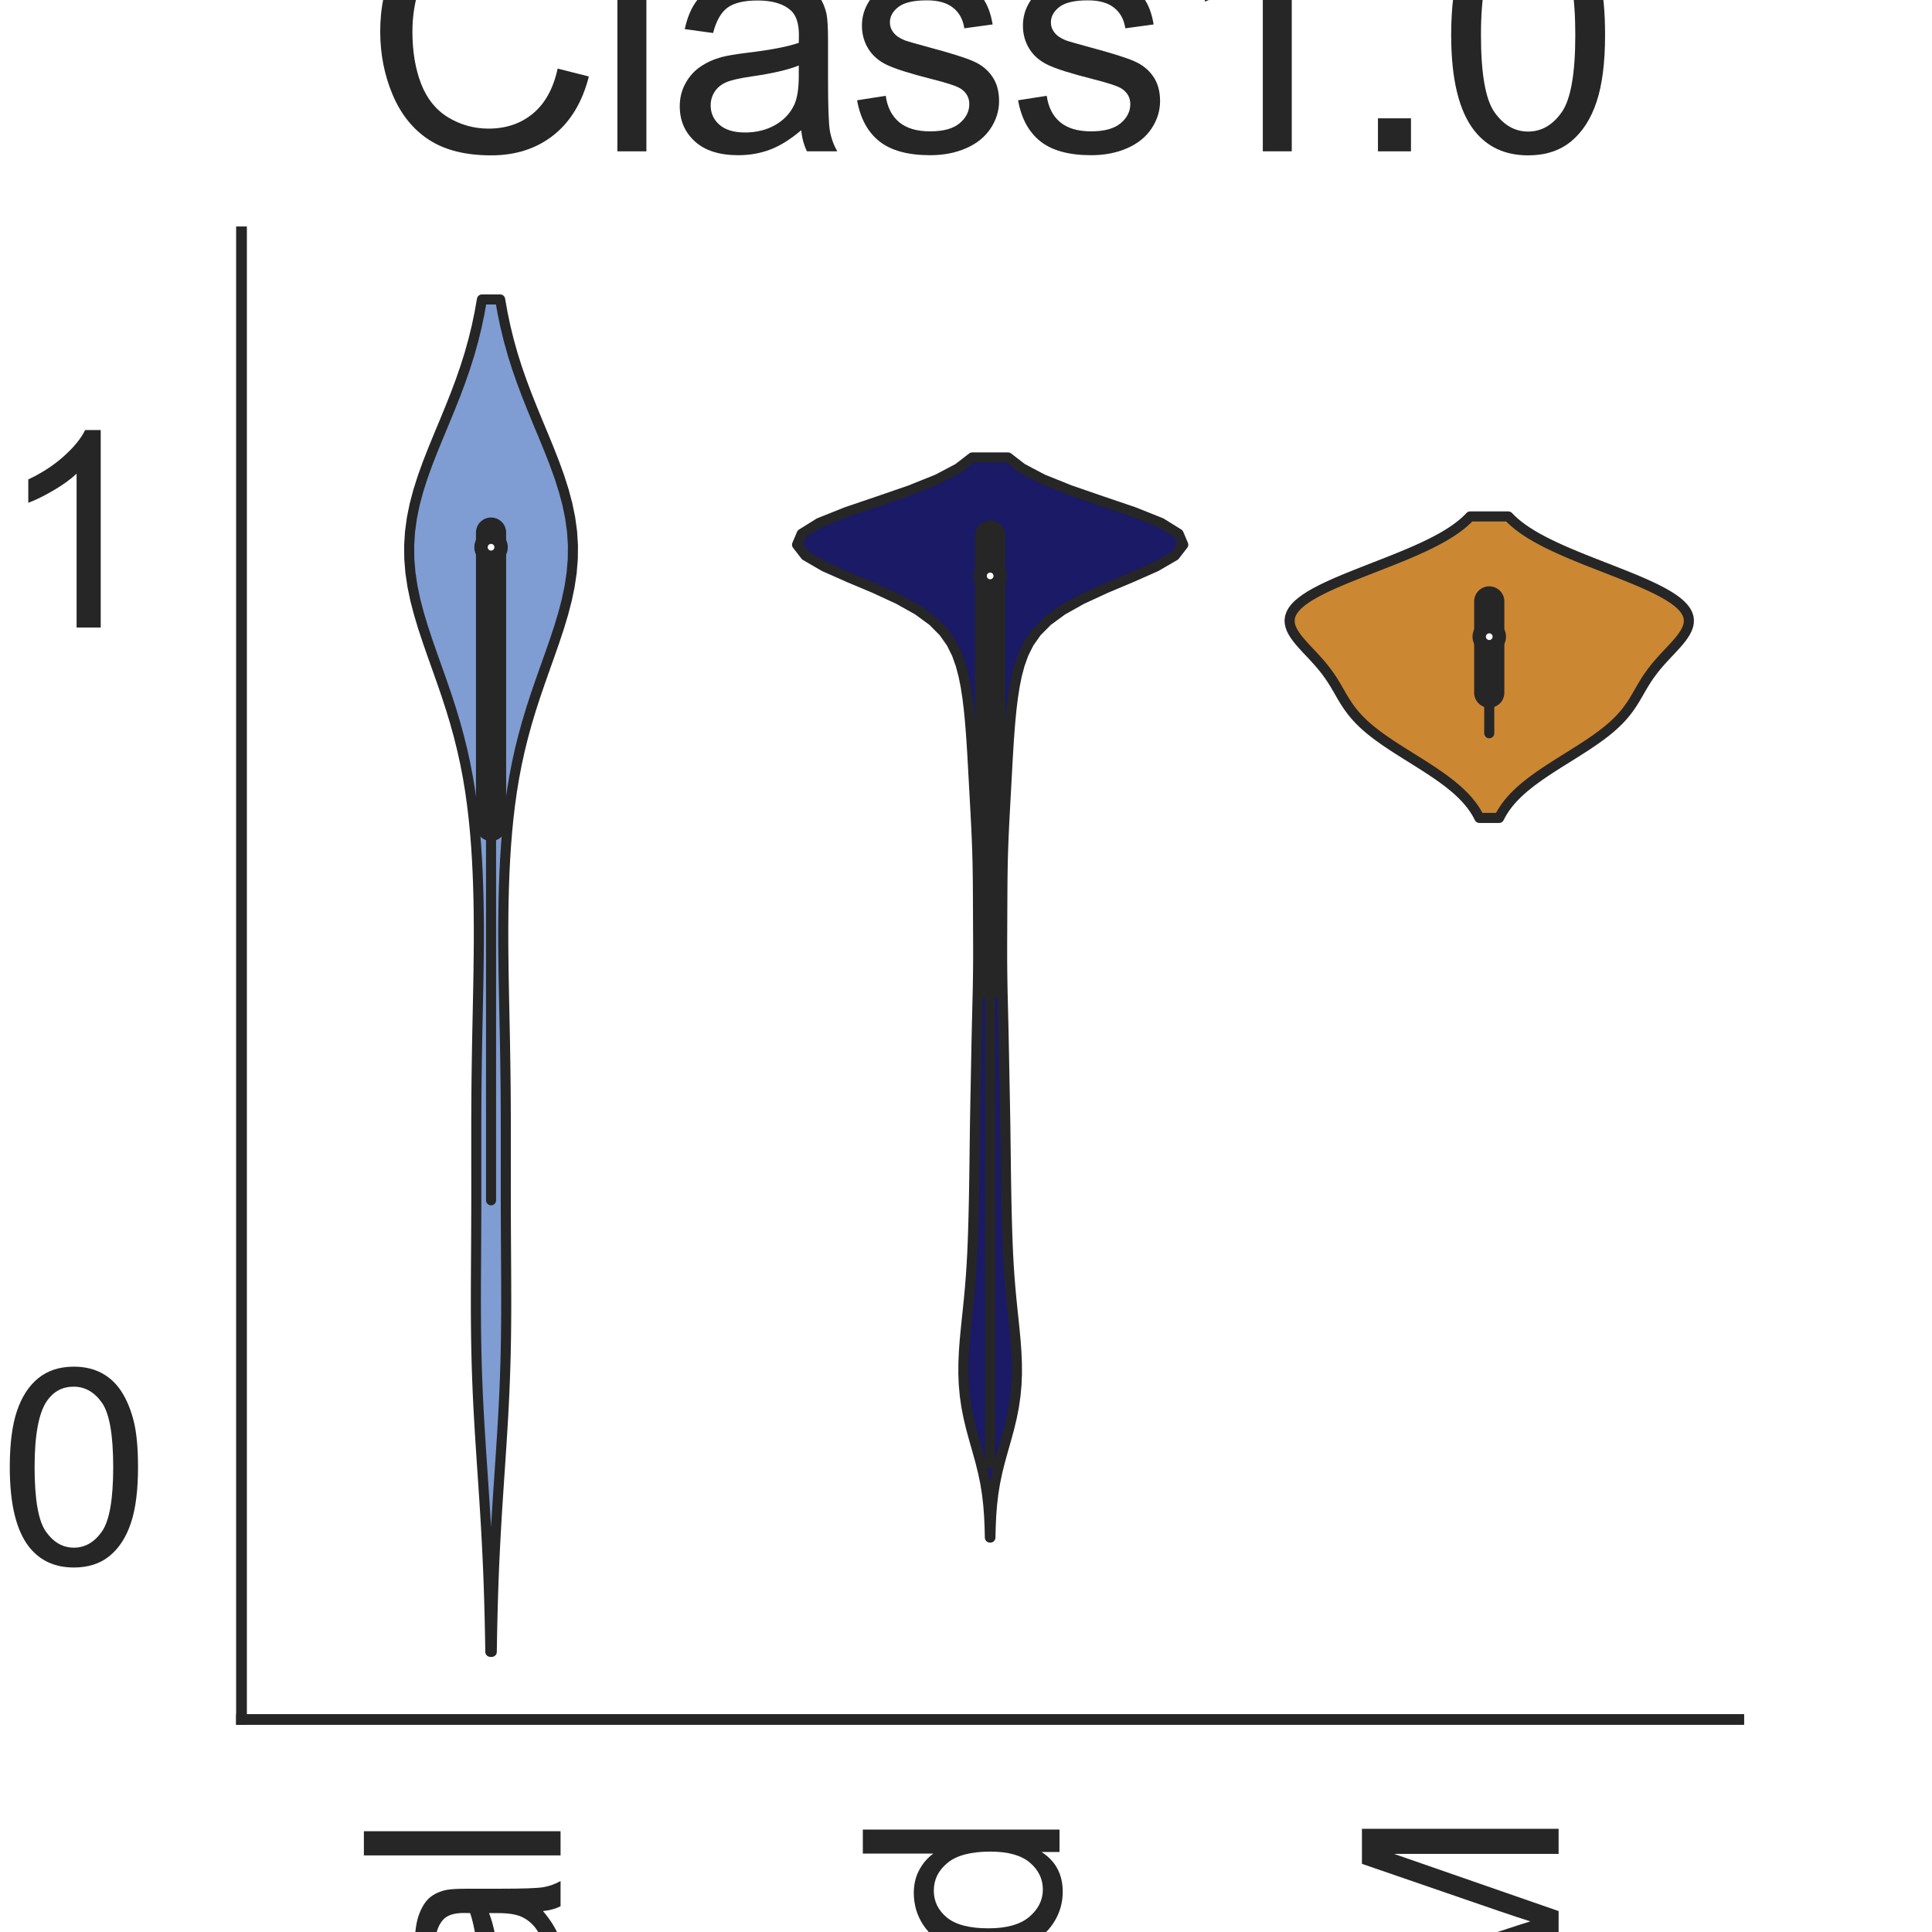 <?xml version="1.0" encoding="utf-8" standalone="no"?>
<!DOCTYPE svg PUBLIC "-//W3C//DTD SVG 1.1//EN"
  "http://www.w3.org/Graphics/SVG/1.1/DTD/svg11.dtd">
<svg height="144pt" version="1.1" viewBox="0 0 144 144" width="144pt" xmlns="http://www.w3.org/2000/svg" xmlns:xlink="http://www.w3.org/1999/xlink">
 <defs>
  <style type="text/css">*{stroke-linecap:butt;stroke-linejoin:round;}</style>
 </defs>
 <g id="figure_1">
  <g id="patch_1">
   <path d="M 0 144 
L 144 144 
L 144 0 
L 0 0 
z
" style="fill:#ffffff;"/>
  </g>
  <g id="axes_1">
   <g id="patch_2">
    <path d="M 18 128.16 
L 129.6 128.16 
L 129.6 17.28 
L 18 17.28 
z
" style="fill:#ffffff;"/>
   </g>
   <g id="matplotlib.axis_1">
    <g id="xtick_1">
     <g id="text_1">
      <!-- Original -->
      <g style="fill:#262626;" transform="translate(41.781 204.072)rotate(-90)scale(0.2 -0.2)">
       <defs>
        <path d="M 309 2231 
Q 309 3372 921 4017 
Q 1534 4663 2503 4663 
Q 3138 4663 3647 4359 
Q 4156 4056 4423 3514 
Q 4691 2972 4691 2284 
Q 4691 1588 4409 1038 
Q 4128 488 3612 205 
Q 3097 -78 2500 -78 
Q 1853 -78 1343 234 
Q 834 547 571 1087 
Q 309 1628 309 2231 
z
M 934 2222 
Q 934 1394 1379 917 
Q 1825 441 2497 441 
Q 3181 441 3623 922 
Q 4066 1403 4066 2288 
Q 4066 2847 3877 3264 
Q 3688 3681 3323 3911 
Q 2959 4141 2506 4141 
Q 1863 4141 1398 3698 
Q 934 3256 934 2222 
z
" id="ArialMT-4f" transform="scale(0.016)"/>
        <path d="M 416 0 
L 416 3319 
L 922 3319 
L 922 2816 
Q 1116 3169 1280 3281 
Q 1444 3394 1641 3394 
Q 1925 3394 2219 3213 
L 2025 2691 
Q 1819 2813 1613 2813 
Q 1428 2813 1281 2702 
Q 1134 2591 1072 2394 
Q 978 2094 978 1738 
L 978 0 
L 416 0 
z
" id="ArialMT-72" transform="scale(0.016)"/>
        <path d="M 425 3934 
L 425 4581 
L 988 4581 
L 988 3934 
L 425 3934 
z
M 425 0 
L 425 3319 
L 988 3319 
L 988 0 
L 425 0 
z
" id="ArialMT-69" transform="scale(0.016)"/>
        <path d="M 319 -275 
L 866 -356 
Q 900 -609 1056 -725 
Q 1266 -881 1628 -881 
Q 2019 -881 2231 -725 
Q 2444 -569 2519 -288 
Q 2563 -116 2559 434 
Q 2191 0 1641 0 
Q 956 0 581 494 
Q 206 988 206 1678 
Q 206 2153 378 2554 
Q 550 2956 876 3175 
Q 1203 3394 1644 3394 
Q 2231 3394 2613 2919 
L 2613 3319 
L 3131 3319 
L 3131 450 
Q 3131 -325 2973 -648 
Q 2816 -972 2473 -1159 
Q 2131 -1347 1631 -1347 
Q 1038 -1347 672 -1080 
Q 306 -813 319 -275 
z
M 784 1719 
Q 784 1066 1043 766 
Q 1303 466 1694 466 
Q 2081 466 2343 764 
Q 2606 1063 2606 1700 
Q 2606 2309 2336 2618 
Q 2066 2928 1684 2928 
Q 1309 2928 1046 2623 
Q 784 2319 784 1719 
z
" id="ArialMT-67" transform="scale(0.016)"/>
        <path d="M 422 0 
L 422 3319 
L 928 3319 
L 928 2847 
Q 1294 3394 1984 3394 
Q 2284 3394 2536 3286 
Q 2788 3178 2913 3003 
Q 3038 2828 3088 2588 
Q 3119 2431 3119 2041 
L 3119 0 
L 2556 0 
L 2556 2019 
Q 2556 2363 2490 2533 
Q 2425 2703 2258 2804 
Q 2091 2906 1866 2906 
Q 1506 2906 1245 2678 
Q 984 2450 984 1813 
L 984 0 
L 422 0 
z
" id="ArialMT-6e" transform="scale(0.016)"/>
        <path d="M 2588 409 
Q 2275 144 1986 34 
Q 1697 -75 1366 -75 
Q 819 -75 525 192 
Q 231 459 231 875 
Q 231 1119 342 1320 
Q 453 1522 633 1644 
Q 813 1766 1038 1828 
Q 1203 1872 1538 1913 
Q 2219 1994 2541 2106 
Q 2544 2222 2544 2253 
Q 2544 2597 2384 2738 
Q 2169 2928 1744 2928 
Q 1347 2928 1158 2789 
Q 969 2650 878 2297 
L 328 2372 
Q 403 2725 575 2942 
Q 747 3159 1072 3276 
Q 1397 3394 1825 3394 
Q 2250 3394 2515 3294 
Q 2781 3194 2906 3042 
Q 3031 2891 3081 2659 
Q 3109 2516 3109 2141 
L 3109 1391 
Q 3109 606 3145 398 
Q 3181 191 3288 0 
L 2700 0 
Q 2613 175 2588 409 
z
M 2541 1666 
Q 2234 1541 1622 1453 
Q 1275 1403 1131 1340 
Q 988 1278 909 1158 
Q 831 1038 831 891 
Q 831 666 1001 516 
Q 1172 366 1500 366 
Q 1825 366 2078 508 
Q 2331 650 2450 897 
Q 2541 1088 2541 1459 
L 2541 1666 
z
" id="ArialMT-61" transform="scale(0.016)"/>
        <path d="M 409 0 
L 409 4581 
L 972 4581 
L 972 0 
L 409 0 
z
" id="ArialMT-6c" transform="scale(0.016)"/>
       </defs>
       <use xlink:href="#ArialMT-4f"/>
       <use x="77.783" xlink:href="#ArialMT-72"/>
       <use x="111.084" xlink:href="#ArialMT-69"/>
       <use x="133.301" xlink:href="#ArialMT-67"/>
       <use x="188.916" xlink:href="#ArialMT-69"/>
       <use x="211.133" xlink:href="#ArialMT-6e"/>
       <use x="266.748" xlink:href="#ArialMT-61"/>
       <use x="322.363" xlink:href="#ArialMT-6c"/>
      </g>
     </g>
    </g>
    <g id="xtick_2">
     <g id="text_2">
      <!-- Mutated -->
      <g style="fill:#262626;" transform="translate(78.97 207.419)rotate(-90)scale(0.2 -0.2)">
       <defs>
        <path d="M 475 0 
L 475 4581 
L 1388 4581 
L 2472 1338 
Q 2622 884 2691 659 
Q 2769 909 2934 1394 
L 4031 4581 
L 4847 4581 
L 4847 0 
L 4263 0 
L 4263 3834 
L 2931 0 
L 2384 0 
L 1059 3900 
L 1059 0 
L 475 0 
z
" id="ArialMT-4d" transform="scale(0.016)"/>
        <path d="M 2597 0 
L 2597 488 
Q 2209 -75 1544 -75 
Q 1250 -75 995 37 
Q 741 150 617 320 
Q 494 491 444 738 
Q 409 903 409 1263 
L 409 3319 
L 972 3319 
L 972 1478 
Q 972 1038 1006 884 
Q 1059 663 1231 536 
Q 1403 409 1656 409 
Q 1909 409 2131 539 
Q 2353 669 2445 892 
Q 2538 1116 2538 1541 
L 2538 3319 
L 3100 3319 
L 3100 0 
L 2597 0 
z
" id="ArialMT-75" transform="scale(0.016)"/>
        <path d="M 1650 503 
L 1731 6 
Q 1494 -44 1306 -44 
Q 1000 -44 831 53 
Q 663 150 594 308 
Q 525 466 525 972 
L 525 2881 
L 113 2881 
L 113 3319 
L 525 3319 
L 525 4141 
L 1084 4478 
L 1084 3319 
L 1650 3319 
L 1650 2881 
L 1084 2881 
L 1084 941 
Q 1084 700 1114 631 
Q 1144 563 1211 522 
Q 1278 481 1403 481 
Q 1497 481 1650 503 
z
" id="ArialMT-74" transform="scale(0.016)"/>
        <path d="M 2694 1069 
L 3275 997 
Q 3138 488 2766 206 
Q 2394 -75 1816 -75 
Q 1088 -75 661 373 
Q 234 822 234 1631 
Q 234 2469 665 2931 
Q 1097 3394 1784 3394 
Q 2450 3394 2872 2941 
Q 3294 2488 3294 1666 
Q 3294 1616 3291 1516 
L 816 1516 
Q 847 969 1125 678 
Q 1403 388 1819 388 
Q 2128 388 2347 550 
Q 2566 713 2694 1069 
z
M 847 1978 
L 2700 1978 
Q 2663 2397 2488 2606 
Q 2219 2931 1791 2931 
Q 1403 2931 1139 2672 
Q 875 2413 847 1978 
z
" id="ArialMT-65" transform="scale(0.016)"/>
        <path d="M 2575 0 
L 2575 419 
Q 2259 -75 1647 -75 
Q 1250 -75 917 144 
Q 584 363 401 755 
Q 219 1147 219 1656 
Q 219 2153 384 2558 
Q 550 2963 881 3178 
Q 1213 3394 1622 3394 
Q 1922 3394 2156 3267 
Q 2391 3141 2538 2938 
L 2538 4581 
L 3097 4581 
L 3097 0 
L 2575 0 
z
M 797 1656 
Q 797 1019 1065 703 
Q 1334 388 1700 388 
Q 2069 388 2326 689 
Q 2584 991 2584 1609 
Q 2584 2291 2321 2609 
Q 2059 2928 1675 2928 
Q 1300 2928 1048 2622 
Q 797 2316 797 1656 
z
" id="ArialMT-64" transform="scale(0.016)"/>
       </defs>
       <use xlink:href="#ArialMT-4d"/>
       <use x="83.301" xlink:href="#ArialMT-75"/>
       <use x="138.916" xlink:href="#ArialMT-74"/>
       <use x="166.699" xlink:href="#ArialMT-61"/>
       <use x="222.314" xlink:href="#ArialMT-74"/>
       <use x="250.098" xlink:href="#ArialMT-65"/>
       <use x="305.713" xlink:href="#ArialMT-64"/>
      </g>
     </g>
    </g>
    <g id="xtick_3">
     <g id="text_3">
      <!-- STORM -->
      <g style="fill:#262626;" transform="translate(116.17 207.026)rotate(-90)scale(0.2 -0.2)">
       <defs>
        <path d="M 288 1472 
L 859 1522 
Q 900 1178 1048 958 
Q 1197 738 1509 602 
Q 1822 466 2213 466 
Q 2559 466 2825 569 
Q 3091 672 3220 851 
Q 3350 1031 3350 1244 
Q 3350 1459 3225 1620 
Q 3100 1781 2813 1891 
Q 2628 1963 1997 2114 
Q 1366 2266 1113 2400 
Q 784 2572 623 2826 
Q 463 3081 463 3397 
Q 463 3744 659 4045 
Q 856 4347 1234 4503 
Q 1613 4659 2075 4659 
Q 2584 4659 2973 4495 
Q 3363 4331 3572 4012 
Q 3781 3694 3797 3291 
L 3216 3247 
Q 3169 3681 2898 3903 
Q 2628 4125 2100 4125 
Q 1550 4125 1298 3923 
Q 1047 3722 1047 3438 
Q 1047 3191 1225 3031 
Q 1400 2872 2139 2705 
Q 2878 2538 3153 2413 
Q 3553 2228 3743 1945 
Q 3934 1663 3934 1294 
Q 3934 928 3725 604 
Q 3516 281 3123 101 
Q 2731 -78 2241 -78 
Q 1619 -78 1198 103 
Q 778 284 539 648 
Q 300 1013 288 1472 
z
" id="ArialMT-53" transform="scale(0.016)"/>
        <path d="M 1659 0 
L 1659 4041 
L 150 4041 
L 150 4581 
L 3781 4581 
L 3781 4041 
L 2266 4041 
L 2266 0 
L 1659 0 
z
" id="ArialMT-54" transform="scale(0.016)"/>
        <path d="M 503 0 
L 503 4581 
L 2534 4581 
Q 3147 4581 3465 4457 
Q 3784 4334 3975 4021 
Q 4166 3709 4166 3331 
Q 4166 2844 3850 2509 
Q 3534 2175 2875 2084 
Q 3116 1969 3241 1856 
Q 3506 1613 3744 1247 
L 4541 0 
L 3778 0 
L 3172 953 
Q 2906 1366 2734 1584 
Q 2563 1803 2427 1890 
Q 2291 1978 2150 2013 
Q 2047 2034 1813 2034 
L 1109 2034 
L 1109 0 
L 503 0 
z
M 1109 2559 
L 2413 2559 
Q 2828 2559 3062 2645 
Q 3297 2731 3419 2920 
Q 3541 3109 3541 3331 
Q 3541 3656 3305 3865 
Q 3069 4075 2559 4075 
L 1109 4075 
L 1109 2559 
z
" id="ArialMT-52" transform="scale(0.016)"/>
       </defs>
       <use xlink:href="#ArialMT-53"/>
       <use x="66.699" xlink:href="#ArialMT-54"/>
       <use x="126.033" xlink:href="#ArialMT-4f"/>
       <use x="203.816" xlink:href="#ArialMT-52"/>
       <use x="276.033" xlink:href="#ArialMT-4d"/>
      </g>
     </g>
    </g>
    <g id="text_4">
     <!-- Method -->
     <g style="fill:#262626;" transform="translate(40.448 225.735)scale(0.2 -0.2)">
      <defs>
       <path d="M 422 0 
L 422 4581 
L 984 4581 
L 984 2938 
Q 1378 3394 1978 3394 
Q 2347 3394 2619 3248 
Q 2891 3103 3008 2847 
Q 3125 2591 3125 2103 
L 3125 0 
L 2563 0 
L 2563 2103 
Q 2563 2525 2380 2717 
Q 2197 2909 1863 2909 
Q 1613 2909 1392 2779 
Q 1172 2650 1078 2428 
Q 984 2206 984 1816 
L 984 0 
L 422 0 
z
" id="ArialMT-68" transform="scale(0.016)"/>
       <path d="M 213 1659 
Q 213 2581 725 3025 
Q 1153 3394 1769 3394 
Q 2453 3394 2887 2945 
Q 3322 2497 3322 1706 
Q 3322 1066 3130 698 
Q 2938 331 2570 128 
Q 2203 -75 1769 -75 
Q 1072 -75 642 372 
Q 213 819 213 1659 
z
M 791 1659 
Q 791 1022 1069 705 
Q 1347 388 1769 388 
Q 2188 388 2466 706 
Q 2744 1025 2744 1678 
Q 2744 2294 2464 2611 
Q 2184 2928 1769 2928 
Q 1347 2928 1069 2612 
Q 791 2297 791 1659 
z
" id="ArialMT-6f" transform="scale(0.016)"/>
      </defs>
      <use xlink:href="#ArialMT-4d"/>
      <use x="83.301" xlink:href="#ArialMT-65"/>
      <use x="138.916" xlink:href="#ArialMT-74"/>
      <use x="166.699" xlink:href="#ArialMT-68"/>
      <use x="222.314" xlink:href="#ArialMT-6f"/>
      <use x="277.93" xlink:href="#ArialMT-64"/>
     </g>
    </g>
   </g>
   <g id="matplotlib.axis_2">
    <g id="ytick_1">
     <g id="text_5">
      <!-- 0 -->
      <g style="fill:#262626;" transform="translate(-0.122 116.583)scale(0.2 -0.2)">
       <defs>
        <path d="M 266 2259 
Q 266 3072 433 3567 
Q 600 4063 929 4331 
Q 1259 4600 1759 4600 
Q 2128 4600 2406 4451 
Q 2684 4303 2865 4023 
Q 3047 3744 3150 3342 
Q 3253 2941 3253 2259 
Q 3253 1453 3087 958 
Q 2922 463 2592 192 
Q 2263 -78 1759 -78 
Q 1097 -78 719 397 
Q 266 969 266 2259 
z
M 844 2259 
Q 844 1131 1108 757 
Q 1372 384 1759 384 
Q 2147 384 2411 759 
Q 2675 1134 2675 2259 
Q 2675 3391 2411 3762 
Q 2147 4134 1753 4134 
Q 1366 4134 1134 3806 
Q 844 3388 844 2259 
z
" id="ArialMT-30" transform="scale(0.016)"/>
       </defs>
       <use xlink:href="#ArialMT-30"/>
      </g>
     </g>
    </g>
    <g id="ytick_2">
     <g id="text_6">
      <!-- 1 -->
      <g style="fill:#262626;" transform="translate(-0.122 46.773)scale(0.2 -0.2)">
       <defs>
        <path d="M 2384 0 
L 1822 0 
L 1822 3584 
Q 1619 3391 1289 3197 
Q 959 3003 697 2906 
L 697 3450 
Q 1169 3672 1522 3987 
Q 1875 4303 2022 4600 
L 2384 4600 
L 2384 0 
z
" id="ArialMT-31" transform="scale(0.016)"/>
       </defs>
       <use xlink:href="#ArialMT-31"/>
      </g>
     </g>
    </g>
    <g id="text_7">
     <!-- Predictions -->
     <g style="fill:#262626;" transform="translate(-8.097 122.186)rotate(-90)scale(0.2 -0.2)">
      <defs>
       <path d="M 494 0 
L 494 4581 
L 2222 4581 
Q 2678 4581 2919 4538 
Q 3256 4481 3484 4323 
Q 3713 4166 3852 3881 
Q 3991 3597 3991 3256 
Q 3991 2672 3619 2267 
Q 3247 1863 2275 1863 
L 1100 1863 
L 1100 0 
L 494 0 
z
M 1100 2403 
L 2284 2403 
Q 2872 2403 3119 2622 
Q 3366 2841 3366 3238 
Q 3366 3525 3220 3729 
Q 3075 3934 2838 4000 
Q 2684 4041 2272 4041 
L 1100 4041 
L 1100 2403 
z
" id="ArialMT-50" transform="scale(0.016)"/>
       <path d="M 2588 1216 
L 3141 1144 
Q 3050 572 2676 248 
Q 2303 -75 1759 -75 
Q 1078 -75 664 370 
Q 250 816 250 1647 
Q 250 2184 428 2587 
Q 606 2991 970 3192 
Q 1334 3394 1763 3394 
Q 2303 3394 2647 3120 
Q 2991 2847 3088 2344 
L 2541 2259 
Q 2463 2594 2264 2762 
Q 2066 2931 1784 2931 
Q 1359 2931 1093 2626 
Q 828 2322 828 1663 
Q 828 994 1084 691 
Q 1341 388 1753 388 
Q 2084 388 2306 591 
Q 2528 794 2588 1216 
z
" id="ArialMT-63" transform="scale(0.016)"/>
       <path d="M 197 991 
L 753 1078 
Q 800 744 1014 566 
Q 1228 388 1613 388 
Q 2000 388 2187 545 
Q 2375 703 2375 916 
Q 2375 1106 2209 1216 
Q 2094 1291 1634 1406 
Q 1016 1563 777 1677 
Q 538 1791 414 1992 
Q 291 2194 291 2438 
Q 291 2659 392 2848 
Q 494 3038 669 3163 
Q 800 3259 1026 3326 
Q 1253 3394 1513 3394 
Q 1903 3394 2198 3281 
Q 2494 3169 2634 2976 
Q 2775 2784 2828 2463 
L 2278 2388 
Q 2241 2644 2061 2787 
Q 1881 2931 1553 2931 
Q 1166 2931 1000 2803 
Q 834 2675 834 2503 
Q 834 2394 903 2306 
Q 972 2216 1119 2156 
Q 1203 2125 1616 2013 
Q 2213 1853 2448 1751 
Q 2684 1650 2818 1456 
Q 2953 1263 2953 975 
Q 2953 694 2789 445 
Q 2625 197 2315 61 
Q 2006 -75 1616 -75 
Q 969 -75 630 194 
Q 291 463 197 991 
z
" id="ArialMT-73" transform="scale(0.016)"/>
      </defs>
      <use xlink:href="#ArialMT-50"/>
      <use x="66.699" xlink:href="#ArialMT-72"/>
      <use x="100" xlink:href="#ArialMT-65"/>
      <use x="155.615" xlink:href="#ArialMT-64"/>
      <use x="211.23" xlink:href="#ArialMT-69"/>
      <use x="233.447" xlink:href="#ArialMT-63"/>
      <use x="283.447" xlink:href="#ArialMT-74"/>
      <use x="311.23" xlink:href="#ArialMT-69"/>
      <use x="333.447" xlink:href="#ArialMT-6f"/>
      <use x="389.062" xlink:href="#ArialMT-6e"/>
      <use x="444.678" xlink:href="#ArialMT-73"/>
     </g>
    </g>
   </g>
   <g id="PolyCollection_1">
    <defs>
     <path d="M 36.654 -20.88 
L 36.546 -20.88 
L 36.529 -21.898 
L 36.509 -22.916 
L 36.485 -23.935 
L 36.456 -24.953 
L 36.422 -25.971 
L 36.383 -26.989 
L 36.338 -28.007 
L 36.287 -29.025 
L 36.232 -30.044 
L 36.172 -31.062 
L 36.108 -32.08 
L 36.041 -33.098 
L 35.973 -34.116 
L 35.904 -35.135 
L 35.837 -36.153 
L 35.772 -37.171 
L 35.711 -38.189 
L 35.656 -39.207 
L 35.607 -40.225 
L 35.566 -41.244 
L 35.532 -42.262 
L 35.506 -43.28 
L 35.487 -44.298 
L 35.476 -45.316 
L 35.47 -46.335 
L 35.469 -47.353 
L 35.472 -48.371 
L 35.477 -49.389 
L 35.483 -50.407 
L 35.489 -51.425 
L 35.494 -52.444 
L 35.498 -53.462 
L 35.501 -54.48 
L 35.502 -55.498 
L 35.501 -56.516 
L 35.5 -57.535 
L 35.5 -58.553 
L 35.5 -59.571 
L 35.501 -60.589 
L 35.505 -61.607 
L 35.512 -62.625 
L 35.522 -63.644 
L 35.536 -64.662 
L 35.552 -65.68 
L 35.57 -66.698 
L 35.591 -67.716 
L 35.612 -68.735 
L 35.633 -69.753 
L 35.652 -70.771 
L 35.669 -71.789 
L 35.681 -72.807 
L 35.689 -73.825 
L 35.689 -74.844 
L 35.682 -75.862 
L 35.666 -76.88 
L 35.64 -77.898 
L 35.603 -78.916 
L 35.552 -79.935 
L 35.488 -80.953 
L 35.406 -81.971 
L 35.307 -82.989 
L 35.187 -84.007 
L 35.045 -85.025 
L 34.877 -86.044 
L 34.682 -87.062 
L 34.459 -88.08 
L 34.207 -89.098 
L 33.927 -90.116 
L 33.62 -91.135 
L 33.29 -92.153 
L 32.941 -93.171 
L 32.582 -94.189 
L 32.219 -95.207 
L 31.865 -96.225 
L 31.528 -97.244 
L 31.222 -98.262 
L 30.956 -99.28 
L 30.743 -100.298 
L 30.591 -101.316 
L 30.507 -102.335 
L 30.497 -103.353 
L 30.561 -104.371 
L 30.7 -105.389 
L 30.908 -106.407 
L 31.179 -107.425 
L 31.503 -108.444 
L 31.871 -109.462 
L 32.269 -110.48 
L 32.686 -111.498 
L 33.11 -112.516 
L 33.529 -113.535 
L 33.934 -114.553 
L 34.316 -115.571 
L 34.67 -116.589 
L 34.991 -117.607 
L 35.276 -118.625 
L 35.526 -119.644 
L 35.74 -120.662 
L 35.921 -121.68 
L 37.279 -121.68 
L 37.279 -121.68 
L 37.46 -120.662 
L 37.674 -119.644 
L 37.924 -118.625 
L 38.209 -117.607 
L 38.53 -116.589 
L 38.884 -115.571 
L 39.266 -114.553 
L 39.671 -113.535 
L 40.09 -112.516 
L 40.514 -111.498 
L 40.931 -110.48 
L 41.329 -109.462 
L 41.697 -108.444 
L 42.021 -107.425 
L 42.292 -106.407 
L 42.5 -105.389 
L 42.639 -104.371 
L 42.703 -103.353 
L 42.693 -102.335 
L 42.609 -101.316 
L 42.457 -100.298 
L 42.244 -99.28 
L 41.978 -98.262 
L 41.672 -97.244 
L 41.335 -96.225 
L 40.98 -95.207 
L 40.618 -94.189 
L 40.259 -93.171 
L 39.91 -92.153 
L 39.58 -91.135 
L 39.273 -90.116 
L 38.993 -89.098 
L 38.741 -88.08 
L 38.518 -87.062 
L 38.323 -86.044 
L 38.155 -85.025 
L 38.013 -84.007 
L 37.893 -82.989 
L 37.794 -81.971 
L 37.712 -80.953 
L 37.648 -79.935 
L 37.597 -78.916 
L 37.56 -77.898 
L 37.534 -76.88 
L 37.518 -75.862 
L 37.511 -74.844 
L 37.511 -73.825 
L 37.519 -72.807 
L 37.531 -71.789 
L 37.548 -70.771 
L 37.567 -69.753 
L 37.588 -68.735 
L 37.609 -67.716 
L 37.63 -66.698 
L 37.648 -65.68 
L 37.664 -64.662 
L 37.678 -63.644 
L 37.688 -62.625 
L 37.695 -61.607 
L 37.699 -60.589 
L 37.7 -59.571 
L 37.7 -58.553 
L 37.7 -57.535 
L 37.699 -56.516 
L 37.698 -55.498 
L 37.699 -54.48 
L 37.702 -53.462 
L 37.706 -52.444 
L 37.711 -51.425 
L 37.717 -50.407 
L 37.723 -49.389 
L 37.728 -48.371 
L 37.731 -47.353 
L 37.73 -46.335 
L 37.724 -45.316 
L 37.713 -44.298 
L 37.694 -43.28 
L 37.668 -42.262 
L 37.634 -41.244 
L 37.593 -40.225 
L 37.544 -39.207 
L 37.489 -38.189 
L 37.428 -37.171 
L 37.363 -36.153 
L 37.296 -35.135 
L 37.227 -34.116 
L 37.159 -33.098 
L 37.092 -32.08 
L 37.028 -31.062 
L 36.968 -30.044 
L 36.913 -29.025 
L 36.862 -28.007 
L 36.817 -26.989 
L 36.778 -25.971 
L 36.744 -24.953 
L 36.715 -23.935 
L 36.691 -22.916 
L 36.671 -21.898 
L 36.654 -20.88 
z
" id="m1cd7669a48" style="stroke:#262626;stroke-width:0.75;"/>
    </defs>
    <g clip-path="url(#pa4439877ce)">
     <use style="fill:#7f9dd2;stroke:#262626;stroke-width:0.75;" x="0" xlink:href="#m1cd7669a48" y="144"/>
    </g>
   </g>
   <g id="PolyCollection_2">
    <defs>
     <path d="M 73.82 -29.399 
L 73.78 -29.399 
L 73.759 -30.212 
L 73.722 -31.025 
L 73.66 -31.838 
L 73.566 -32.652 
L 73.436 -33.465 
L 73.266 -34.278 
L 73.063 -35.091 
L 72.838 -35.904 
L 72.606 -36.718 
L 72.384 -37.531 
L 72.189 -38.344 
L 72.029 -39.157 
L 71.912 -39.97 
L 71.837 -40.784 
L 71.804 -41.597 
L 71.808 -42.41 
L 71.843 -43.223 
L 71.901 -44.036 
L 71.977 -44.85 
L 72.06 -45.663 
L 72.146 -46.476 
L 72.228 -47.289 
L 72.302 -48.102 
L 72.366 -48.916 
L 72.42 -49.729 
L 72.464 -50.542 
L 72.5 -51.355 
L 72.529 -52.168 
L 72.553 -52.982 
L 72.573 -53.795 
L 72.591 -54.608 
L 72.606 -55.421 
L 72.619 -56.235 
L 72.63 -57.048 
L 72.64 -57.861 
L 72.65 -58.674 
L 72.661 -59.487 
L 72.672 -60.301 
L 72.686 -61.114 
L 72.701 -61.927 
L 72.717 -62.74 
L 72.733 -63.553 
L 72.749 -64.367 
L 72.764 -65.18 
L 72.779 -65.993 
L 72.796 -66.806 
L 72.814 -67.619 
L 72.834 -68.433 
L 72.854 -69.246 
L 72.874 -70.059 
L 72.889 -70.872 
L 72.9 -71.685 
L 72.906 -72.499 
L 72.907 -73.312 
L 72.904 -74.125 
L 72.9 -74.938 
L 72.897 -75.751 
L 72.893 -76.565 
L 72.889 -77.378 
L 72.884 -78.191 
L 72.874 -79.004 
L 72.859 -79.817 
L 72.836 -80.631 
L 72.806 -81.444 
L 72.77 -82.257 
L 72.729 -83.07 
L 72.685 -83.883 
L 72.641 -84.697 
L 72.596 -85.51 
L 72.552 -86.323 
L 72.508 -87.136 
L 72.461 -87.949 
L 72.41 -88.763 
L 72.352 -89.576 
L 72.284 -90.389 
L 72.203 -91.202 
L 72.103 -92.015 
L 71.977 -92.829 
L 71.815 -93.642 
L 71.6 -94.455 
L 71.309 -95.268 
L 70.903 -96.081 
L 70.33 -96.895 
L 69.523 -97.708 
L 68.414 -98.521 
L 66.963 -99.334 
L 65.201 -100.148 
L 63.27 -100.961 
L 61.433 -101.774 
L 60.035 -102.587 
L 59.407 -103.4 
L 59.752 -104.214 
L 61.058 -105.027 
L 63.096 -105.84 
L 65.489 -106.653 
L 67.847 -107.466 
L 69.871 -108.28 
L 71.413 -109.093 
L 72.466 -109.906 
L 75.134 -109.906 
L 75.134 -109.906 
L 76.187 -109.093 
L 77.729 -108.28 
L 79.753 -107.466 
L 82.111 -106.653 
L 84.504 -105.84 
L 86.542 -105.027 
L 87.848 -104.214 
L 88.193 -103.4 
L 87.565 -102.587 
L 86.167 -101.774 
L 84.33 -100.961 
L 82.399 -100.148 
L 80.637 -99.334 
L 79.186 -98.521 
L 78.077 -97.708 
L 77.27 -96.895 
L 76.697 -96.081 
L 76.291 -95.268 
L 76 -94.455 
L 75.785 -93.642 
L 75.623 -92.829 
L 75.497 -92.015 
L 75.397 -91.202 
L 75.316 -90.389 
L 75.248 -89.576 
L 75.19 -88.763 
L 75.139 -87.949 
L 75.092 -87.136 
L 75.048 -86.323 
L 75.004 -85.51 
L 74.959 -84.697 
L 74.915 -83.883 
L 74.871 -83.07 
L 74.83 -82.257 
L 74.794 -81.444 
L 74.764 -80.631 
L 74.741 -79.817 
L 74.726 -79.004 
L 74.716 -78.191 
L 74.711 -77.378 
L 74.707 -76.565 
L 74.703 -75.751 
L 74.7 -74.938 
L 74.696 -74.125 
L 74.693 -73.312 
L 74.694 -72.499 
L 74.7 -71.685 
L 74.711 -70.872 
L 74.726 -70.059 
L 74.746 -69.246 
L 74.766 -68.433 
L 74.786 -67.619 
L 74.804 -66.806 
L 74.82 -65.993 
L 74.836 -65.18 
L 74.851 -64.367 
L 74.867 -63.553 
L 74.883 -62.74 
L 74.899 -61.927 
L 74.914 -61.114 
L 74.928 -60.301 
L 74.939 -59.487 
L 74.95 -58.674 
L 74.96 -57.861 
L 74.97 -57.048 
L 74.981 -56.235 
L 74.994 -55.421 
L 75.009 -54.608 
L 75.027 -53.795 
L 75.047 -52.982 
L 75.071 -52.168 
L 75.1 -51.355 
L 75.136 -50.542 
L 75.18 -49.729 
L 75.234 -48.916 
L 75.298 -48.102 
L 75.372 -47.289 
L 75.454 -46.476 
L 75.54 -45.663 
L 75.623 -44.85 
L 75.699 -44.036 
L 75.757 -43.223 
L 75.792 -42.41 
L 75.796 -41.597 
L 75.763 -40.784 
L 75.688 -39.97 
L 75.571 -39.157 
L 75.411 -38.344 
L 75.216 -37.531 
L 74.994 -36.718 
L 74.762 -35.904 
L 74.537 -35.091 
L 74.334 -34.278 
L 74.164 -33.465 
L 74.034 -32.652 
L 73.94 -31.838 
L 73.878 -31.025 
L 73.841 -30.212 
L 73.82 -29.399 
z
" id="m171e355c72" style="stroke:#262626;stroke-width:0.75;"/>
    </defs>
    <g clip-path="url(#pa4439877ce)">
     <use style="fill:#1a1a66;stroke:#262626;stroke-width:0.75;" x="0" xlink:href="#m171e355c72" y="144"/>
    </g>
   </g>
   <g id="PolyCollection_3">
    <defs>
     <path d="M 111.735 -83.036 
L 110.265 -83.036 
L 110.148 -83.263 
L 110.017 -83.49 
L 109.872 -83.717 
L 109.711 -83.944 
L 109.534 -84.171 
L 109.341 -84.398 
L 109.13 -84.625 
L 108.903 -84.852 
L 108.659 -85.079 
L 108.398 -85.306 
L 108.12 -85.533 
L 107.828 -85.76 
L 107.52 -85.987 
L 107.2 -86.214 
L 106.867 -86.441 
L 106.525 -86.668 
L 106.174 -86.895 
L 105.817 -87.122 
L 105.455 -87.349 
L 105.092 -87.576 
L 104.729 -87.803 
L 104.37 -88.03 
L 104.015 -88.257 
L 103.668 -88.484 
L 103.33 -88.711 
L 103.004 -88.938 
L 102.691 -89.165 
L 102.392 -89.392 
L 102.109 -89.619 
L 101.843 -89.846 
L 101.594 -90.073 
L 101.362 -90.3 
L 101.146 -90.527 
L 100.947 -90.754 
L 100.763 -90.981 
L 100.592 -91.208 
L 100.433 -91.435 
L 100.285 -91.662 
L 100.144 -91.889 
L 100.01 -92.116 
L 99.878 -92.343 
L 99.748 -92.57 
L 99.616 -92.797 
L 99.481 -93.024 
L 99.34 -93.251 
L 99.192 -93.478 
L 99.036 -93.705 
L 98.87 -93.932 
L 98.695 -94.159 
L 98.51 -94.386 
L 98.315 -94.613 
L 98.113 -94.84 
L 97.905 -95.067 
L 97.692 -95.294 
L 97.478 -95.521 
L 97.267 -95.748 
L 97.061 -95.975 
L 96.864 -96.202 
L 96.682 -96.429 
L 96.518 -96.656 
L 96.376 -96.883 
L 96.261 -97.11 
L 96.178 -97.337 
L 96.13 -97.564 
L 96.12 -97.791 
L 96.152 -98.017 
L 96.228 -98.244 
L 96.35 -98.471 
L 96.52 -98.698 
L 96.736 -98.925 
L 97.001 -99.152 
L 97.311 -99.379 
L 97.665 -99.606 
L 98.062 -99.833 
L 98.497 -100.06 
L 98.967 -100.287 
L 99.468 -100.514 
L 99.994 -100.741 
L 100.543 -100.968 
L 101.107 -101.195 
L 101.682 -101.422 
L 102.263 -101.649 
L 102.845 -101.876 
L 103.423 -102.103 
L 103.993 -102.33 
L 104.549 -102.557 
L 105.09 -102.784 
L 105.61 -103.011 
L 106.108 -103.238 
L 106.581 -103.465 
L 107.027 -103.692 
L 107.446 -103.919 
L 107.835 -104.146 
L 108.196 -104.373 
L 108.527 -104.6 
L 108.83 -104.827 
L 109.106 -105.054 
L 109.354 -105.281 
L 109.577 -105.508 
L 112.423 -105.508 
L 112.423 -105.508 
L 112.646 -105.281 
L 112.894 -105.054 
L 113.17 -104.827 
L 113.473 -104.6 
L 113.804 -104.373 
L 114.165 -104.146 
L 114.554 -103.919 
L 114.973 -103.692 
L 115.419 -103.465 
L 115.892 -103.238 
L 116.39 -103.011 
L 116.91 -102.784 
L 117.451 -102.557 
L 118.007 -102.33 
L 118.577 -102.103 
L 119.155 -101.876 
L 119.737 -101.649 
L 120.318 -101.422 
L 120.893 -101.195 
L 121.457 -100.968 
L 122.006 -100.741 
L 122.532 -100.514 
L 123.033 -100.287 
L 123.503 -100.06 
L 123.938 -99.833 
L 124.335 -99.606 
L 124.689 -99.379 
L 124.999 -99.152 
L 125.264 -98.925 
L 125.48 -98.698 
L 125.65 -98.471 
L 125.772 -98.244 
L 125.848 -98.017 
L 125.88 -97.791 
L 125.87 -97.564 
L 125.822 -97.337 
L 125.739 -97.11 
L 125.624 -96.883 
L 125.482 -96.656 
L 125.318 -96.429 
L 125.136 -96.202 
L 124.939 -95.975 
L 124.733 -95.748 
L 124.522 -95.521 
L 124.308 -95.294 
L 124.095 -95.067 
L 123.887 -94.84 
L 123.685 -94.613 
L 123.49 -94.386 
L 123.305 -94.159 
L 123.13 -93.932 
L 122.964 -93.705 
L 122.808 -93.478 
L 122.66 -93.251 
L 122.519 -93.024 
L 122.384 -92.797 
L 122.252 -92.57 
L 122.122 -92.343 
L 121.99 -92.116 
L 121.856 -91.889 
L 121.715 -91.662 
L 121.567 -91.435 
L 121.408 -91.208 
L 121.237 -90.981 
L 121.053 -90.754 
L 120.854 -90.527 
L 120.638 -90.3 
L 120.406 -90.073 
L 120.157 -89.846 
L 119.891 -89.619 
L 119.608 -89.392 
L 119.309 -89.165 
L 118.996 -88.938 
L 118.67 -88.711 
L 118.332 -88.484 
L 117.985 -88.257 
L 117.63 -88.03 
L 117.271 -87.803 
L 116.908 -87.576 
L 116.545 -87.349 
L 116.183 -87.122 
L 115.826 -86.895 
L 115.475 -86.668 
L 115.133 -86.441 
L 114.8 -86.214 
L 114.48 -85.987 
L 114.172 -85.76 
L 113.88 -85.533 
L 113.602 -85.306 
L 113.341 -85.079 
L 113.097 -84.852 
L 112.87 -84.625 
L 112.659 -84.398 
L 112.466 -84.171 
L 112.289 -83.944 
L 112.128 -83.717 
L 111.983 -83.49 
L 111.852 -83.263 
L 111.735 -83.036 
z
" id="m39b277e2a9" style="stroke:#262626;stroke-width:0.75;"/>
    </defs>
    <g clip-path="url(#pa4439877ce)">
     <use style="fill:#cc8733;stroke:#262626;stroke-width:0.75;" x="0" xlink:href="#m39b277e2a9" y="144"/>
    </g>
   </g>
   <g id="line2d_1">
    <path clip-path="url(#pa4439877ce)" d="M 36.6 89.465 
L 36.6 39.615 
" style="fill:none;stroke:#262626;stroke-linecap:round;stroke-width:0.75;"/>
   </g>
   <g id="line2d_2">
    <path clip-path="url(#pa4439877ce)" d="M 36.6 61.559 
L 36.6 39.696 
" style="fill:none;stroke:#262626;stroke-linecap:round;stroke-width:2.25;"/>
   </g>
   <g id="line2d_3">
    <path clip-path="url(#pa4439877ce)" d="M 73.8 109.08 
L 73.8 39.615 
" style="fill:none;stroke:#262626;stroke-linecap:round;stroke-width:0.75;"/>
   </g>
   <g id="line2d_4">
    <path clip-path="url(#pa4439877ce)" d="M 73.8 73.311 
L 73.8 39.911 
" style="fill:none;stroke:#262626;stroke-linecap:round;stroke-width:2.25;"/>
   </g>
   <g id="line2d_5">
    <path clip-path="url(#pa4439877ce)" d="M 111 54.654 
L 111 44.801 
" style="fill:none;stroke:#262626;stroke-linecap:round;stroke-width:0.75;"/>
   </g>
   <g id="line2d_6">
    <path clip-path="url(#pa4439877ce)" d="M 111 51.628 
L 111 44.826 
" style="fill:none;stroke:#262626;stroke-linecap:round;stroke-width:2.25;"/>
   </g>
   <g id="patch_3">
    <path d="M 18 128.16 
L 18 17.28 
" style="fill:none;stroke:#262626;stroke-linecap:square;stroke-linejoin:miter;stroke-width:0.8;"/>
   </g>
   <g id="patch_4">
    <path d="M 18 128.16 
L 129.6 128.16 
" style="fill:none;stroke:#262626;stroke-linecap:square;stroke-linejoin:miter;stroke-width:0.8;"/>
   </g>
   <g id="PathCollection_1">
    <defs>
     <path d="M 0 0.75 
C 0.199 0.75 0.39 0.671 0.53 0.53 
C 0.671 0.39 0.75 0.199 0.75 0 
C 0.75 -0.199 0.671 -0.39 0.53 -0.53 
C 0.39 -0.671 0.199 -0.75 0 -0.75 
C -0.199 -0.75 -0.39 -0.671 -0.53 -0.53 
C -0.671 -0.39 -0.75 -0.199 -0.75 0 
C -0.75 0.199 -0.671 0.39 -0.53 0.53 
C -0.39 0.671 -0.199 0.75 0 0.75 
z
" id="m87e827189d" style="stroke:#262626;"/>
    </defs>
    <g clip-path="url(#pa4439877ce)">
     <use style="fill:#ffffff;stroke:#262626;" x="36.6" xlink:href="#m87e827189d" y="40.787"/>
    </g>
   </g>
   <g id="PathCollection_2">
    <g clip-path="url(#pa4439877ce)">
     <use style="fill:#ffffff;stroke:#262626;" x="73.8" xlink:href="#m87e827189d" y="42.926"/>
    </g>
   </g>
   <g id="PathCollection_3">
    <g clip-path="url(#pa4439877ce)">
     <use style="fill:#ffffff;stroke:#262626;" x="111" xlink:href="#m87e827189d" y="47.454"/>
    </g>
   </g>
   <g id="text_8">
    <!-- Class1.0 -->
    <g style="fill:#262626;" transform="translate(27.114 11.28)scale(0.24 -0.24)">
     <defs>
      <path d="M 3763 1606 
L 4369 1453 
Q 4178 706 3683 314 
Q 3188 -78 2472 -78 
Q 1731 -78 1267 223 
Q 803 525 561 1097 
Q 319 1669 319 2325 
Q 319 3041 592 3573 
Q 866 4106 1370 4382 
Q 1875 4659 2481 4659 
Q 3169 4659 3637 4309 
Q 4106 3959 4291 3325 
L 3694 3184 
Q 3534 3684 3231 3912 
Q 2928 4141 2469 4141 
Q 1941 4141 1586 3887 
Q 1231 3634 1087 3207 
Q 944 2781 944 2328 
Q 944 1744 1114 1308 
Q 1284 872 1643 656 
Q 2003 441 2422 441 
Q 2931 441 3284 734 
Q 3638 1028 3763 1606 
z
" id="ArialMT-43" transform="scale(0.016)"/>
      <path d="M 581 0 
L 581 641 
L 1222 641 
L 1222 0 
L 581 0 
z
" id="ArialMT-2e" transform="scale(0.016)"/>
     </defs>
     <use xlink:href="#ArialMT-43"/>
     <use x="72.217" xlink:href="#ArialMT-6c"/>
     <use x="94.434" xlink:href="#ArialMT-61"/>
     <use x="150.049" xlink:href="#ArialMT-73"/>
     <use x="200.049" xlink:href="#ArialMT-73"/>
     <use x="250.049" xlink:href="#ArialMT-31"/>
     <use x="305.664" xlink:href="#ArialMT-2e"/>
     <use x="333.447" xlink:href="#ArialMT-30"/>
    </g>
   </g>
  </g>
 </g>
 <defs>
  <clipPath id="pa4439877ce">
   <rect height="110.88" width="111.6" x="18" y="17.28"/>
  </clipPath>
 </defs>
</svg>

